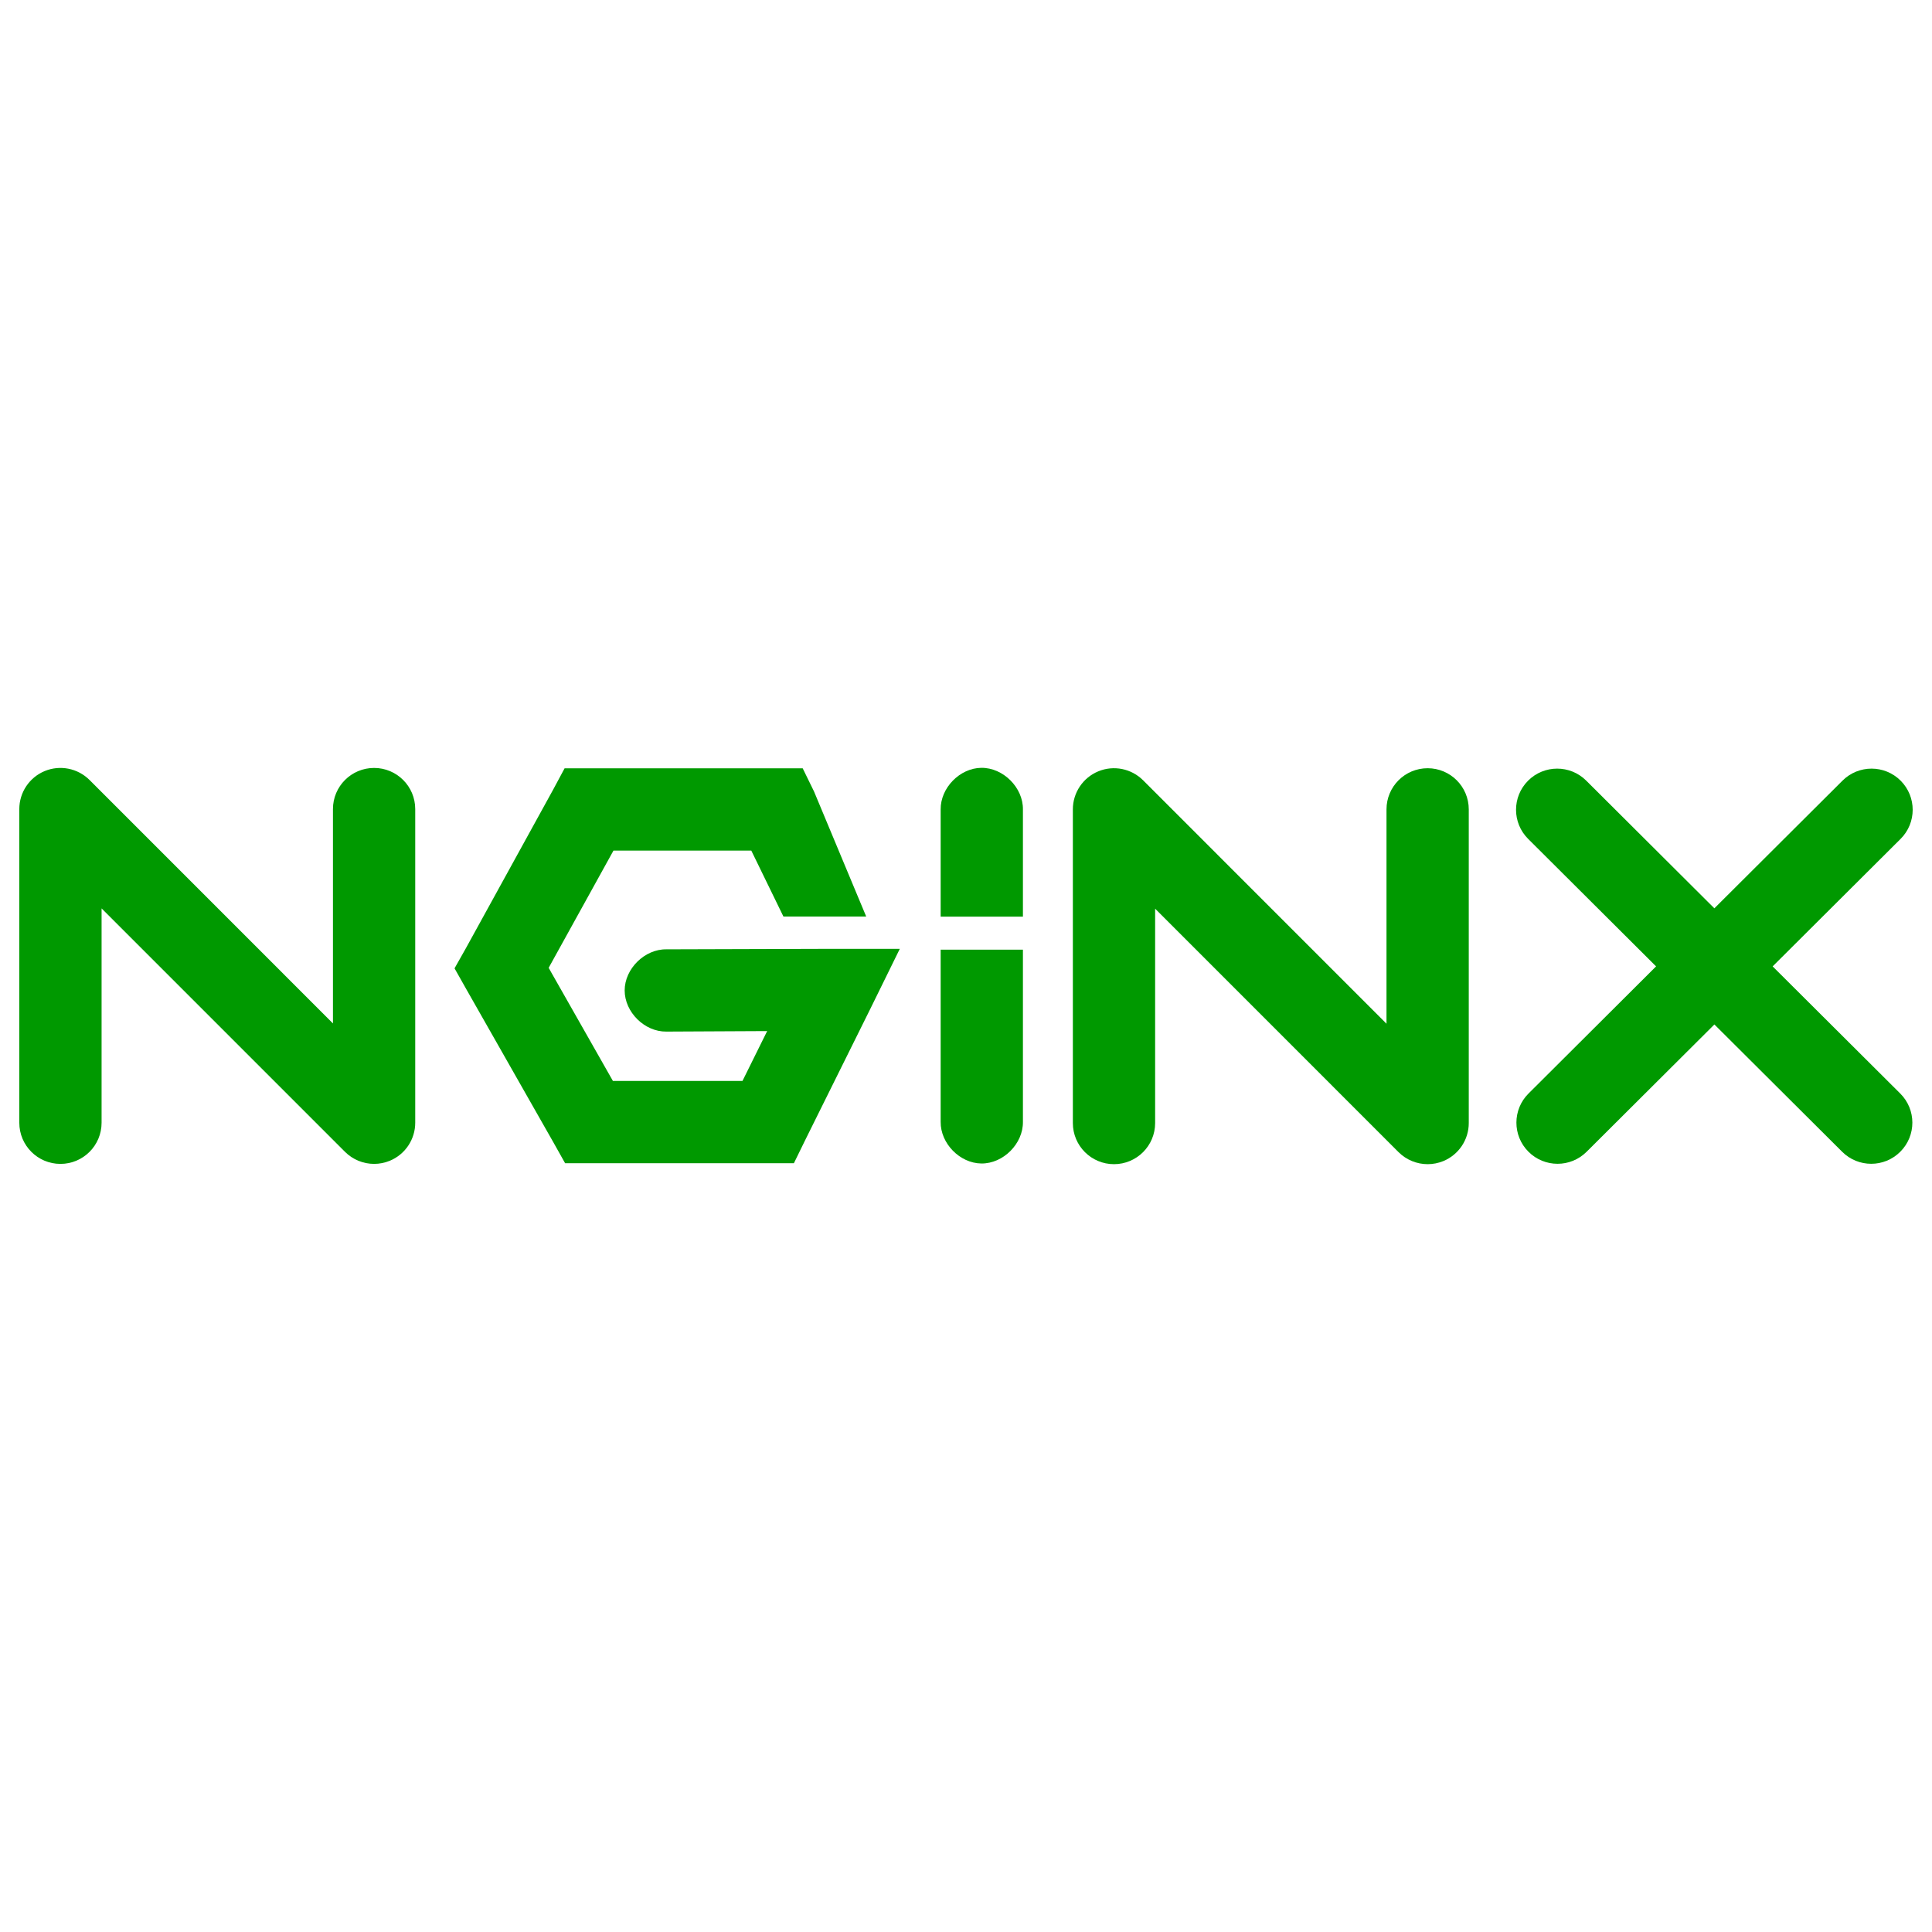 <?xml version="1.0" encoding="utf-8"?>
<!-- Generator: Adobe Illustrator 16.0.0, SVG Export Plug-In . SVG Version: 6.00 Build 0)  -->
<!DOCTYPE svg PUBLIC "-//W3C//DTD SVG 1.1//EN" "http://www.w3.org/Graphics/SVG/1.1/DTD/svg11.dtd">
<svg version="1.1" id="Layer_1" xmlns="http://www.w3.org/2000/svg" xmlns:xlink="http://www.w3.org/1999/xlink" x="0px" y="0px"
	 width="200px" height="200px" viewBox="0 0 200 200" enable-background="new 0 0 200 200" xml:space="preserve">
<path fill="#009900" d="M38.727,120.485c-1.105,0-2.197-0.434-3.012-1.246L10.516,94.037v22.189c0,2.354-1.904,4.26-4.258,4.26
	c-2.353,0-4.259-1.906-4.259-4.26v-32.47c0-1.724,1.038-3.275,2.628-3.936c1.591-0.658,3.424-0.293,4.643,0.925l25.197,25.2V83.755
	c0-2.352,1.906-4.258,4.259-4.258c2.352,0,4.258,1.906,4.258,4.258v32.47c0,1.725-1.038,3.277-2.628,3.936
	C39.83,120.378,39.277,120.485,38.727,120.485z"/>
<path id="path2996-0" fill="#009900" d="M58.445,79.538l-1.171,2.182l-9.049,16.447l-1.171,2.075l1.171,2.077l9.049,15.915
	l1.225,2.182H61h18.522h2.662l1.171-2.395l6.76-13.625l3.033-6.174h-6.866l-17.298,0.052c-2.247-0.032-4.318,2.009-4.318,4.258
	c0,2.25,2.071,4.291,4.318,4.258l10.432-0.052l-2.555,5.162H63.448l-6.651-11.71l6.708-12.136h14.269l3.326,6.826h8.569
	l-5.402-12.947l-1.171-2.395h-2.661H61H58.445L58.445,79.538z"/>
<path id="path2996-0-5" fill="#009900" d="M101.583,79.486c-2.23,0.026-4.232,2.081-4.206,4.31v11.096h8.516V83.795
	C105.923,81.53,103.847,79.458,101.583,79.486z"/>
<path fill="#009900" d="M183.503,100.04l13.245-13.197c1.668-1.661,1.668-4.357,0.01-6.024c-1.662-1.665-4.356-1.668-6.021-0.01
	l-13.267,13.22l-13.267-13.22c-1.668-1.66-4.36-1.653-6.02,0.01c-1.661,1.667-1.658,4.363,0.011,6.024l13.243,13.197l-13.207,13.162
	c-1.667,1.659-1.67,4.354-0.01,6.019c0.831,0.836,1.923,1.254,3.018,1.254c1.087,0,2.172-0.414,3.005-1.242l13.229-13.181
	l13.229,13.181c0.832,0.828,1.917,1.242,3.006,1.242c1.093,0,2.185-0.418,3.016-1.254c1.662-1.666,1.657-4.361-0.01-6.019
	L183.503,100.04z"/>
<path id="path2996-0-5-1" fill="#009900" d="M101.583,120.444c-2.23-0.029-4.232-2.082-4.206-4.311V98.309h8.516v17.823
	C105.923,118.399,103.847,120.474,101.583,120.444z"/>
<path fill="#009900" d="M147.79,120.515c-1.106,0-2.197-0.434-3.013-1.246l-25.198-25.203v22.191c0,2.352-1.905,4.258-4.259,4.258
	c-2.352,0-4.258-1.906-4.258-4.258V83.786c0-1.724,1.038-3.275,2.628-3.936c1.59-0.659,3.423-0.293,4.643,0.925l25.197,25.2V83.786
	c0-2.353,1.906-4.259,4.258-4.259c2.353,0,4.258,1.906,4.258,4.259v32.471c0,1.723-1.037,3.275-2.628,3.936
	C148.893,120.407,148.341,120.515,147.79,120.515z"/>
</svg>
